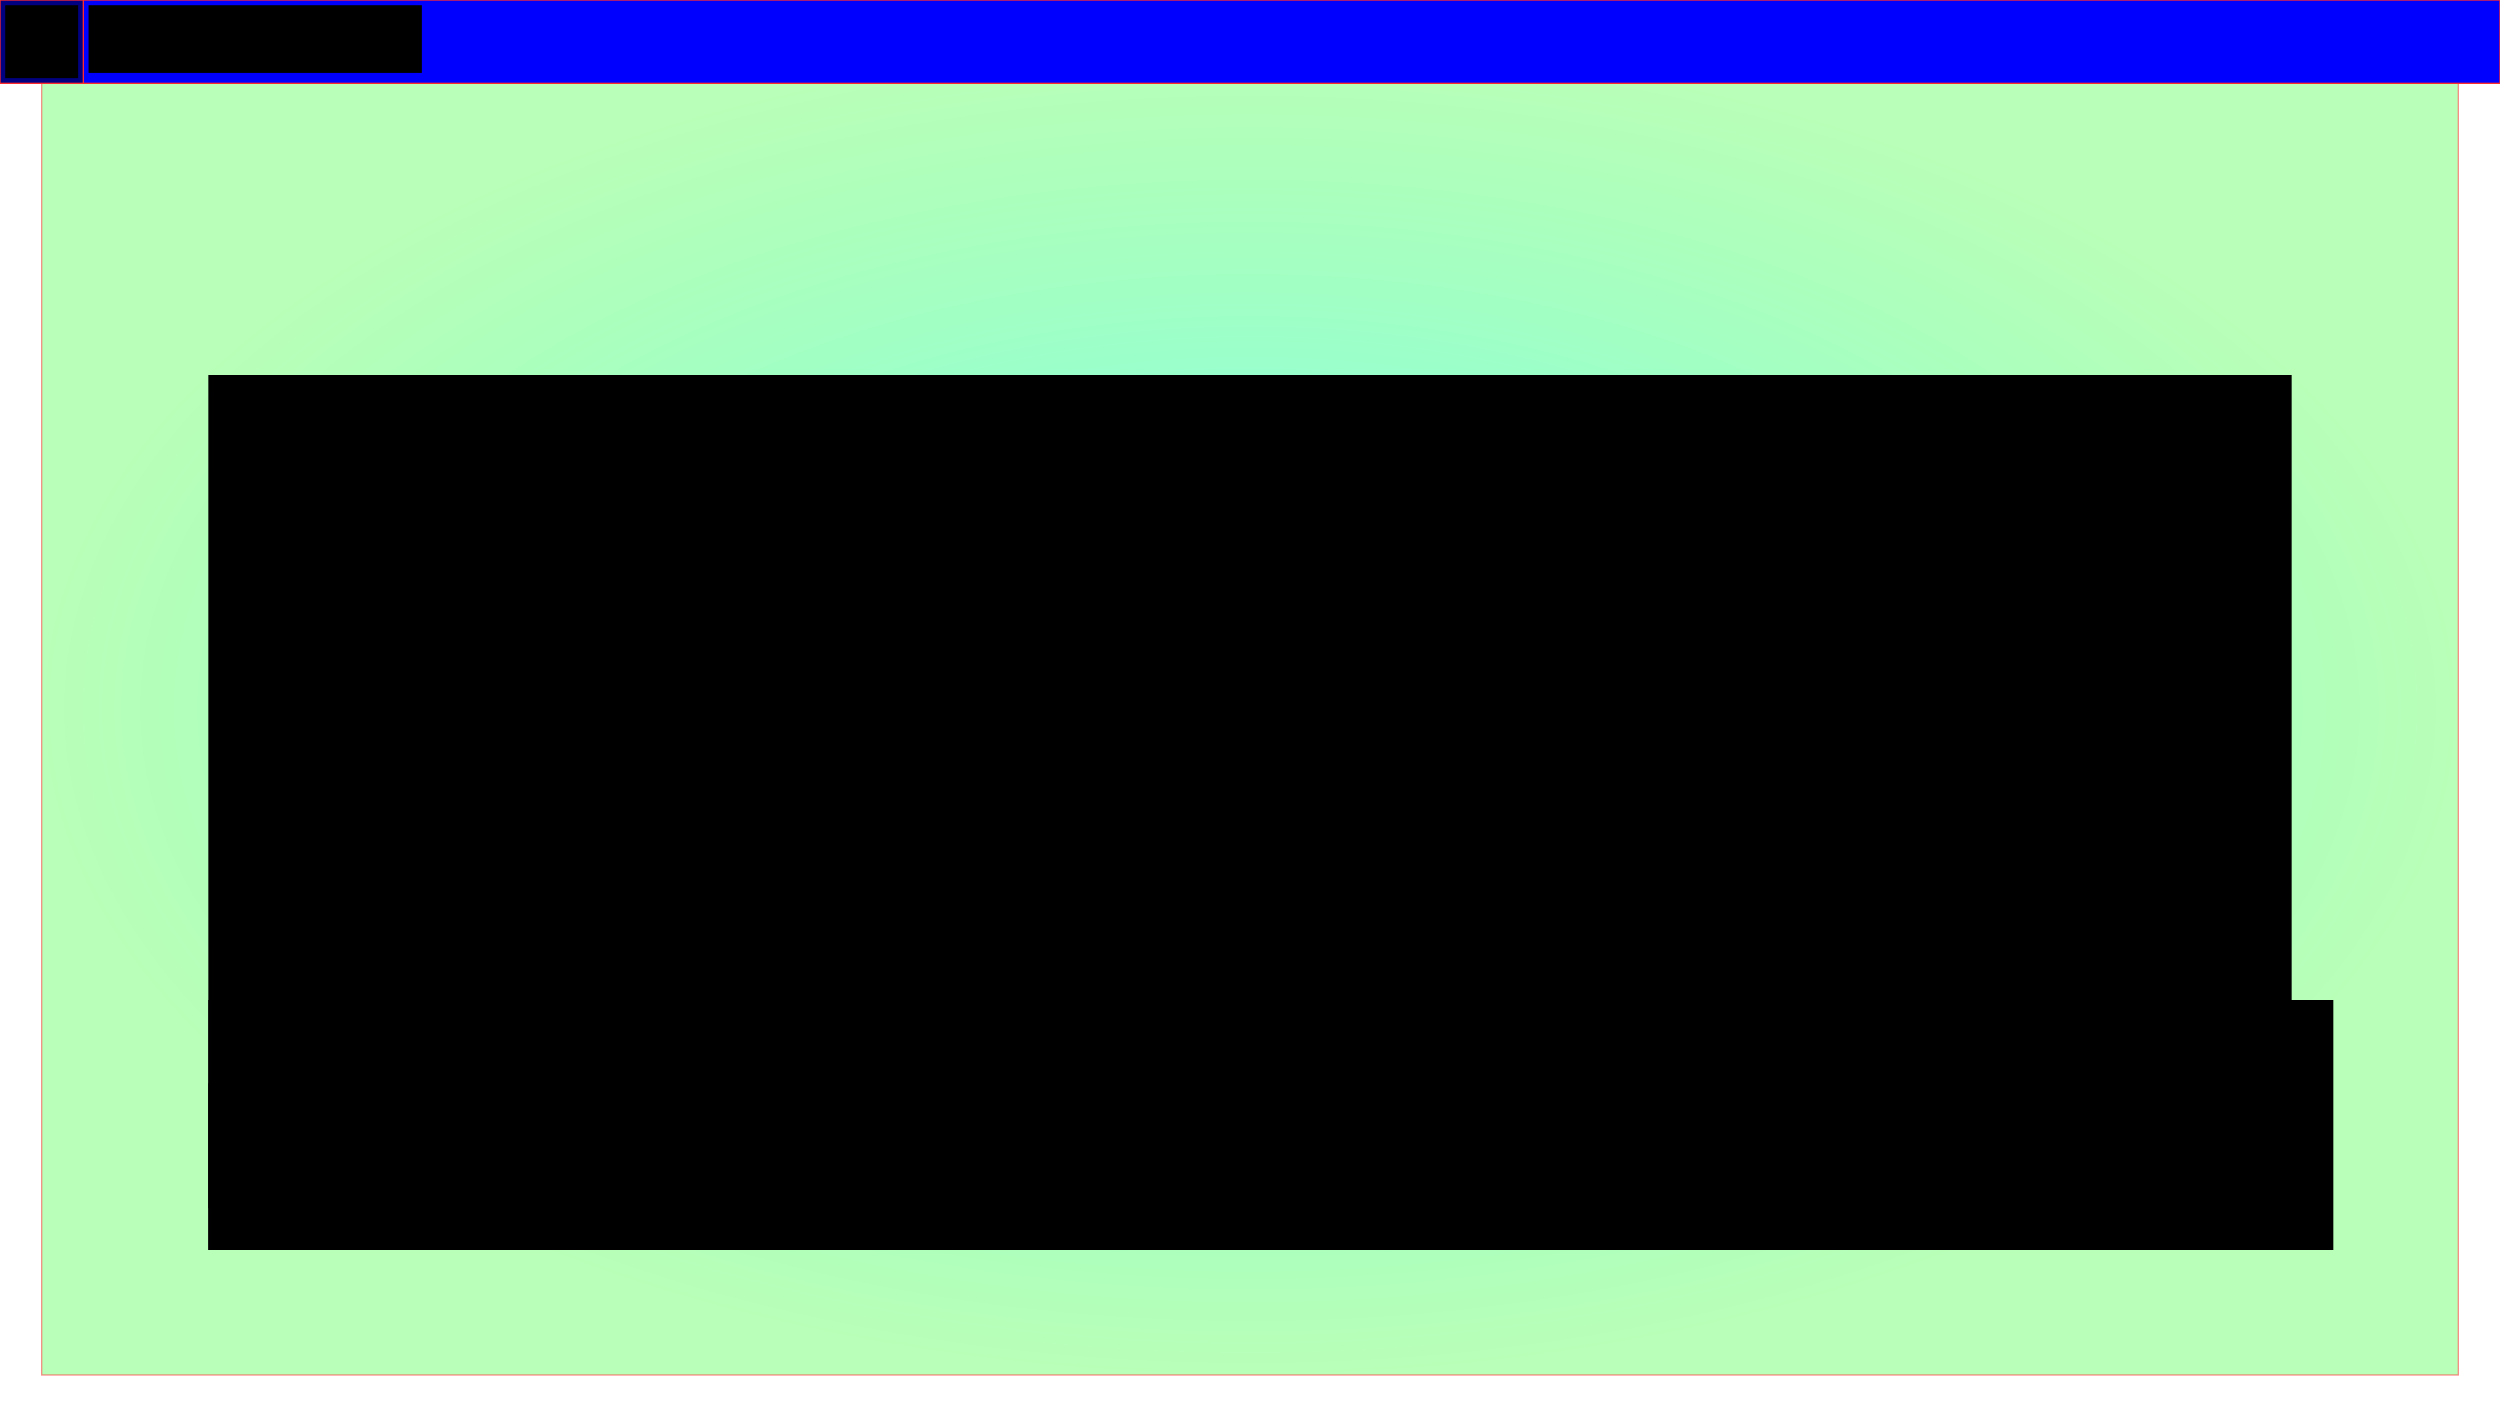 <?xml version="1.0" encoding="UTF-8" standalone="no"?>
<!-- Created with Inkscape (http://www.inkscape.org/) -->

<svg
   xmlns:dc="http://purl.org/dc/elements/1.1/"
   xmlns:cc="http://creativecommons.org/ns#"
   xmlns:rdf="http://www.w3.org/1999/02/22-rdf-syntax-ns#"
   xmlns:svg="http://www.w3.org/2000/svg"
   xmlns="http://www.w3.org/2000/svg"
   xmlns:xlink="http://www.w3.org/1999/xlink"
   xmlns:sodipodi="http://sodipodi.sourceforge.net/DTD/sodipodi-0.dtd"
   xmlns:inkscape="http://www.inkscape.org/namespaces/inkscape"
   width="1920px"
   height="1080px"
   viewBox="0 0 1920 1080"
   version="1.1"
   id="SVGRoot"
   inkscape:version="0.92.2 (5c3e80d, 2017-08-06)"
   sodipodi:docname="screenshot-figetquest-gameplay.svg"
   inkscape:export-filename="C:\Users\acer\Pictures\The Inkscape place\Render\Fidget-Gameplay-EN.png"
   inkscape:export-xdpi="96"
   inkscape:export-ydpi="96">
  <sodipodi:namedview
     id="base"
     pagecolor="#ffffff"
     bordercolor="#666666"
     borderopacity="1.0"
     inkscape:pageopacity="0.0"
     inkscape:pageshadow="2"
     inkscape:zoom="0.35"
     inkscape:cx="449.16769"
     inkscape:cy="586.34485"
     inkscape:document-units="px"
     inkscape:current-layer="layer1"
     showgrid="true"
     inkscape:window-width="1366"
     inkscape:window-height="745"
     inkscape:window-x="-8"
     inkscape:window-y="-8"
     inkscape:window-maximized="1">
    <inkscape:grid
       type="xygrid"
       id="grid1502"
       empspacing="4"
       originy="-8" />
  </sodipodi:namedview>
  <defs
     id="defs943">
    <linearGradient
       inkscape:collect="always"
       id="linearGradient1578">
      <stop
         style="stop-color:#00ffff;stop-opacity:1"
         offset="0"
         id="stop1574" />
      <stop
         style="stop-color:#00ff00;stop-opacity:0.525"
         offset="1"
         id="stop1576" />
    </linearGradient>
    <radialGradient
       inkscape:collect="always"
       xlink:href="#linearGradient1578"
       id="radialGradient1580"
       cx="960"
       cy="544"
       fx="960"
       fy="544"
       r="928.5"
       gradientTransform="matrix(1,0,0,0.552,0,243.731)"
       gradientUnits="userSpaceOnUse" />
  </defs>
  <g
     id="layer1"
     inkscape:groupmode="layer"
     inkscape:label="Layer 1">
    <rect
       style="opacity:0.525;fill:url(#radialGradient1580);fill-opacity:1;stroke:#ff2a2a"
       id="rect1524"
       width="1856"
       height="1024"
       x="32"
       y="32" />
    <rect
       style="opacity:1;fill:#0000ff;fill-opacity:1;stroke:#ff2a2a"
       id="rect1504"
       width="1920"
       height="64"
       x="0"
       y="0" />
    <rect
       style="opacity:1;fill:#000080;fill-opacity:1;stroke:#ff2a2a"
       id="rect1506"
       width="64"
       height="64"
       x="0"
       y="0" />
    <flowRoot
       xml:space="preserve"
       id="flowRoot1508"
       style="font-style:normal;font-weight:normal;font-size:40px;line-height:1.25;font-family:sans-serif;letter-spacing:0px;word-spacing:0px;fill:#000000;fill-opacity:1;stroke:none;text-anchor:middle;text-align:center;"><flowRegion
         id="flowRegion1510"
         style="text-anchor:middle;text-align:center;"><rect
           id="rect1512"
           width="56"
           height="56"
           x="4"
           y="4"
           style="text-anchor:middle;text-align:center;" /></flowRegion><flowPara
         id="flowPara1514"
         style="fill:#ffffff">07</flowPara></flowRoot>    <flowRoot
       xml:space="preserve"
       id="flowRoot1516"
       style="font-style:normal;font-weight:normal;font-size:40px;line-height:1.25;font-family:sans-serif;letter-spacing:0px;word-spacing:0px;fill:#000000;fill-opacity:1;stroke:none"><flowRegion
         id="flowRegion1518"><rect
           id="rect1520"
           width="256"
           height="52"
           x="68"
           y="4" /></flowRegion><flowPara
         id="flowPara1522">Level Title</flowPara></flowRoot>    <flowRoot
       xml:space="preserve"
       id="flowRoot1526"
       style="font-style:normal;font-weight:normal;font-size:40px;line-height:1.25;font-family:sans-serif;letter-spacing:0px;word-spacing:0px;fill:#000000;fill-opacity:1;stroke:none"><flowRegion
         id="flowRegion1528"><rect
           id="rect1530"
           width="1600"
           height="640"
           x="160"
           y="288" /></flowRegion><flowPara
         id="flowPara1532"
         style="text-anchor:middle;text-align:center;font-size:192px">GAMEPLAY FIELD</flowPara></flowRoot>    <flowRoot
       xml:space="preserve"
       id="flowRoot1534"
       style="font-style:normal;font-weight:normal;font-size:40px;line-height:1.25;font-family:sans-serif;letter-spacing:0px;word-spacing:0px;fill:#000000;fill-opacity:1;stroke:none"><flowRegion
         id="flowRegion1536"><rect
           id="rect1538"
           width="1632"
           height="192"
           x="160"
           y="768" /></flowRegion><flowPara
         id="flowPara1540">General Fidget level. Photo print bordered style, figure how to solve yourself!</flowPara></flowRoot>    <flowRoot
       xml:space="preserve"
       id="flowRoot1542"
       style="font-style:normal;font-weight:normal;font-size:40px;line-height:1.25;font-family:sans-serif;letter-spacing:0px;word-spacing:0px;fill:#000000;fill-opacity:1;stroke:none"><flowRegion
         id="flowRegion1544"><rect
           id="rect1546"
           width="1600"
           height="128"
           x="160"
           y="832" /></flowRegion><flowPara
         id="flowPara1548">Some special level may have fullscreen no border, may contains action, and unexpected outcomes</flowPara></flowRoot>  </g>
</svg>
